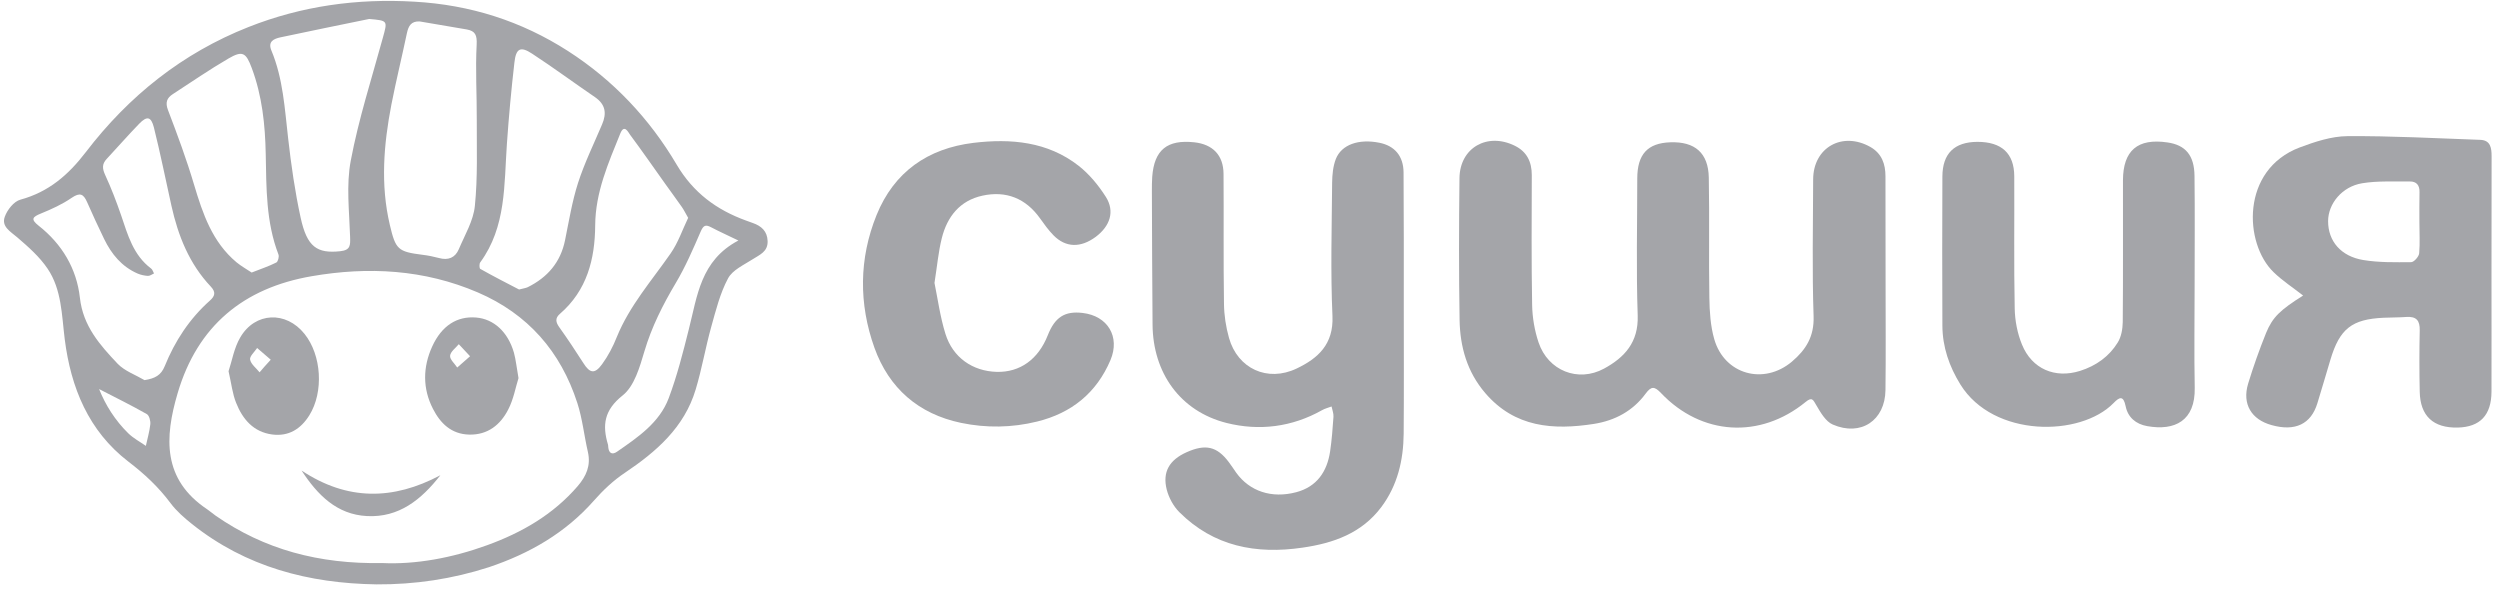 <svg width="224" height="53" viewBox="0 0 224 53" fill="none" xmlns="http://www.w3.org/2000/svg">
<g clip-path="url(#clip0_299_344)">
<path d="M33.739 52.36C27.669 52.27 22.039 50.81 17.199 46.95C16.499 46.39 15.809 45.79 15.279 45.08C14.199 43.63 12.929 42.45 11.489 41.35C7.929 38.61 6.349 34.73 5.799 30.39C5.529 28.22 5.529 25.95 4.269 24.08C3.549 23.01 2.539 22.12 1.549 21.27C0.929 20.74 0.109 20.3 0.429 19.42C0.649 18.8 1.249 18.04 1.829 17.89C4.359 17.2 6.119 15.68 7.689 13.63C11.529 8.61 16.339 4.76 22.269 2.42C27.049 0.53 31.999 -0.15 37.129 0.15C42.119 0.43 46.699 1.88 50.889 4.57C54.949 7.18 58.199 10.63 60.629 14.75C62.119 17.27 64.199 18.8 66.839 19.76C67.039 19.83 67.239 19.91 67.449 19.98C68.219 20.25 68.749 20.71 68.779 21.6C68.809 22.55 68.079 22.82 67.439 23.23C66.649 23.74 65.629 24.19 65.229 24.95C64.519 26.28 64.139 27.81 63.729 29.28C63.209 31.14 62.889 33.06 62.329 34.91C61.309 38.3 58.809 40.47 55.979 42.37C54.959 43.05 54.039 43.92 53.229 44.84C50.659 47.76 47.439 49.6 43.809 50.82C40.529 51.88 37.179 52.38 33.739 52.36ZM34.259 50.45C37.219 50.59 40.489 50 43.649 48.85C46.759 47.72 49.559 46.11 51.759 43.56C52.529 42.66 52.949 41.72 52.679 40.51C52.339 39.05 52.189 37.53 51.729 36.11C50.239 31.5 47.299 28.13 42.809 26.2C38.009 24.14 32.999 23.87 27.919 24.75C21.829 25.8 17.699 29.19 15.919 35.22C14.739 39.21 14.549 42.95 18.559 45.63C18.829 45.81 19.069 46.03 19.329 46.21C23.689 49.23 28.549 50.55 34.259 50.45ZM12.949 34.06C13.899 33.91 14.429 33.62 14.759 32.81C15.669 30.56 16.979 28.56 18.809 26.93C19.259 26.53 19.359 26.18 18.889 25.68C16.959 23.64 15.959 21.13 15.359 18.43C14.839 16.09 14.369 13.74 13.789 11.42C13.539 10.44 13.169 10.37 12.479 11.08C11.479 12.11 10.539 13.19 9.559 14.24C9.119 14.71 9.169 15.12 9.429 15.69C9.969 16.86 10.429 18.06 10.849 19.28C11.449 21.05 11.939 22.86 13.539 24.06C13.669 24.15 13.709 24.35 13.799 24.5C13.619 24.58 13.429 24.73 13.249 24.72C12.939 24.7 12.609 24.63 12.329 24.51C10.909 23.89 9.989 22.77 9.329 21.41C8.799 20.32 8.289 19.21 7.799 18.1C7.479 17.38 7.169 17.22 6.429 17.72C5.589 18.3 4.629 18.74 3.669 19.13C2.909 19.44 2.729 19.64 3.459 20.22C5.559 21.87 6.869 24.07 7.159 26.68C7.439 29.22 8.959 30.92 10.549 32.6C11.179 33.25 12.149 33.59 12.949 34.06ZM37.599 1.92C36.829 1.89 36.599 2.33 36.459 2.97C36.009 5.11 35.489 7.23 35.069 9.37C34.379 12.95 34.079 16.54 34.929 20.15C35.449 22.36 35.649 22.55 37.859 22.83C38.359 22.89 38.849 22.99 39.339 23.12C40.159 23.35 40.789 23.09 41.109 22.33C41.649 21.05 42.419 19.78 42.549 18.44C42.809 15.89 42.709 13.31 42.719 10.74C42.729 8.49 42.589 6.23 42.709 3.99C42.749 3.15 42.589 2.78 41.829 2.64C40.419 2.4 39.009 2.16 37.599 1.92ZM46.509 25.94C46.879 25.84 47.099 25.82 47.289 25.73C49.059 24.85 50.229 23.5 50.629 21.52C50.979 19.8 51.259 18.06 51.789 16.4C52.369 14.6 53.209 12.89 53.949 11.14C54.369 10.16 54.259 9.36 53.319 8.71C51.429 7.42 49.589 6.06 47.679 4.81C46.629 4.12 46.229 4.33 46.089 5.62C45.809 8.04 45.589 10.46 45.419 12.88C45.159 16.55 45.369 20.31 43.029 23.51C42.929 23.64 42.949 24.04 43.029 24.09C44.199 24.75 45.409 25.37 46.509 25.94ZM33.079 1.7C30.419 2.25 27.759 2.78 25.109 3.35C24.529 3.48 23.979 3.72 24.319 4.53C25.369 7.05 25.509 9.74 25.819 12.41C26.089 14.79 26.429 17.17 26.939 19.51C27.509 22.13 28.409 22.73 30.479 22.51C31.419 22.41 31.389 21.97 31.369 21.22C31.299 18.94 31.009 16.59 31.429 14.39C32.129 10.68 33.299 7.05 34.299 3.4C34.729 1.84 34.769 1.85 33.079 1.7ZM22.549 24.42C23.379 24.09 24.089 23.86 24.759 23.52C24.909 23.44 25.029 23 24.949 22.8C23.829 19.89 23.869 16.84 23.809 13.8C23.759 11.18 23.489 8.59 22.559 6.1C22.039 4.7 21.729 4.51 20.459 5.25C18.759 6.24 17.139 7.36 15.489 8.43C14.949 8.78 14.789 9.18 15.059 9.88C15.899 12.08 16.719 14.29 17.389 16.55C18.169 19.16 19.019 21.68 21.189 23.5C21.629 23.86 22.119 24.13 22.549 24.42ZM61.659 19.52C61.399 19.07 61.269 18.79 61.089 18.54C60.599 17.84 60.089 17.15 59.589 16.45C58.549 14.99 57.529 13.52 56.459 12.08C56.289 11.85 55.939 11.08 55.579 11.96C54.509 14.61 53.349 17.22 53.329 20.19C53.309 23.21 52.599 26.02 50.169 28.12C49.719 28.51 49.789 28.87 50.119 29.33C50.869 30.38 51.579 31.45 52.269 32.53C52.849 33.45 53.289 33.54 53.949 32.63C54.489 31.89 54.929 31.05 55.269 30.19C56.409 27.39 58.389 25.15 60.079 22.72C60.759 21.75 61.149 20.58 61.659 19.52ZM66.159 21.55C65.169 21.07 64.429 20.74 63.709 20.36C63.199 20.09 63.019 20.21 62.779 20.75C62.099 22.32 61.419 23.9 60.549 25.36C59.389 27.31 58.389 29.29 57.739 31.48C57.319 32.89 56.839 34.6 55.789 35.43C54.129 36.75 53.949 38.09 54.479 39.85C54.499 39.92 54.489 39.99 54.499 40.06C54.549 40.61 54.849 40.78 55.289 40.47C57.149 39.18 59.089 37.88 59.919 35.67C60.669 33.67 61.199 31.58 61.719 29.5C62.479 26.54 62.759 23.34 66.159 21.55ZM8.879 34.86C9.459 36.31 10.319 37.67 11.489 38.82C11.949 39.27 12.539 39.58 13.069 39.95C13.209 39.3 13.399 38.66 13.469 38.01C13.499 37.71 13.369 37.22 13.149 37.1C11.779 36.32 10.369 35.63 8.879 34.86Z" fill="#A4A5A9"/>
<path d="M168.949 25.58C168.949 28.7 168.978 31.83 168.938 34.95C168.908 37.67 166.738 39.13 164.218 38.04C163.588 37.77 163.128 36.97 162.748 36.32C162.458 35.83 162.369 35.53 161.779 36.02C157.699 39.35 152.449 39.03 148.829 35.22C148.249 34.61 147.959 34.58 147.449 35.27C146.309 36.82 144.709 37.68 142.829 37.98C139.169 38.55 135.729 38.31 133.079 35.22C131.449 33.32 130.819 31.07 130.779 28.66C130.709 24.43 130.719 20.19 130.769 15.96C130.799 13.24 133.258 11.84 135.728 13.06C136.808 13.59 137.248 14.5 137.248 15.69C137.238 19.57 137.209 23.44 137.279 27.32C137.299 28.45 137.498 29.62 137.858 30.69C138.708 33.21 141.388 34.29 143.718 33.03C145.558 32.03 146.818 30.67 146.738 28.27C146.598 24.18 146.699 20.09 146.699 16C146.699 13.82 147.628 12.82 149.658 12.75C151.858 12.67 153.068 13.7 153.108 15.91C153.178 19.5 153.098 23.09 153.158 26.68C153.178 27.92 153.258 29.21 153.598 30.39C154.508 33.56 158.038 34.53 160.558 32.4C161.818 31.33 162.558 30.15 162.498 28.34C162.358 24.25 162.449 20.16 162.459 16.07C162.469 13.21 165.079 11.75 167.589 13.17C168.619 13.76 168.938 14.71 168.938 15.8C168.948 19.05 168.939 22.31 168.949 25.58C168.939 25.58 168.939 25.58 168.949 25.58Z" fill="#A4A5A9"/>
<path d="M125.779 27.54C125.779 31.31 125.799 35.08 125.769 38.85C125.749 41.23 125.219 43.49 123.769 45.43C122.009 47.78 119.479 48.67 116.699 49.07C112.539 49.68 108.749 48.96 105.669 45.89C105.139 45.36 104.729 44.6 104.539 43.87C104.139 42.28 104.779 41.21 106.319 40.52C108.019 39.76 109.039 40 110.089 41.39C110.329 41.7 110.539 42.04 110.769 42.36C111.959 44.01 113.929 44.69 116.149 44.1C117.989 43.61 118.909 42.26 119.179 40.44C119.329 39.41 119.409 38.37 119.479 37.34C119.499 37.04 119.369 36.73 119.309 36.42C119.029 36.53 118.719 36.6 118.459 36.75C115.759 38.27 112.829 38.63 109.909 37.9C105.739 36.85 103.299 33.4 103.269 29.08C103.239 25.1 103.219 21.11 103.209 17.13C103.209 16.7 103.209 16.27 103.239 15.84C103.419 13.43 104.579 12.49 107.009 12.75C108.669 12.93 109.619 13.91 109.629 15.58C109.659 19.46 109.609 23.34 109.669 27.21C109.679 28.24 109.839 29.29 110.119 30.28C110.889 33.02 113.559 34.27 116.179 33.02C118.089 32.11 119.499 30.85 119.389 28.32C119.209 24.34 119.329 20.35 119.359 16.36C119.369 15.65 119.439 14.9 119.689 14.25C120.199 12.95 121.749 12.42 123.589 12.79C124.959 13.06 125.749 13.98 125.759 15.45C125.789 19.5 125.779 23.52 125.779 27.54Z" fill="#A4A5A9"/>
<path d="M206.358 26.48C205.438 25.76 204.498 25.15 203.718 24.39C201.058 21.83 200.758 15.21 206.058 13.21C207.418 12.7 208.898 12.21 210.318 12.2C214.288 12.17 218.258 12.39 222.228 12.53C223.148 12.56 223.248 13.25 223.248 14C223.238 17.55 223.248 21.1 223.238 24.65C223.238 28.13 223.248 31.61 223.238 35.09C223.228 37.2 222.218 38.26 220.218 38.31C218.028 38.36 216.848 37.28 216.808 35.09C216.768 33.26 216.768 31.43 216.808 29.6C216.828 28.72 216.508 28.34 215.618 28.4C214.938 28.45 214.258 28.44 213.578 28.47C210.728 28.6 209.638 29.45 208.808 32.22C208.418 33.52 208.038 34.83 207.638 36.13C207.068 38 205.648 38.68 203.538 38.09C201.718 37.59 200.888 36.2 201.428 34.39C201.898 32.85 202.438 31.33 203.038 29.84C203.628 28.4 204.318 27.77 206.358 26.48ZM216.778 19.91C216.778 19.01 216.768 18.12 216.788 17.22C216.808 16.6 216.518 16.25 215.918 16.26C214.488 16.28 213.038 16.19 211.648 16.42C209.838 16.72 208.598 18.26 208.598 19.82C208.598 21.6 209.738 22.97 211.758 23.3C213.158 23.53 214.608 23.5 216.038 23.49C216.288 23.49 216.728 23 216.758 22.7C216.838 21.78 216.778 20.84 216.778 19.91Z" fill="#A4A5A9"/>
<path d="M196.638 25.48C196.638 28.57 196.588 31.66 196.648 34.74C196.708 37.711 194.858 38.62 192.388 38.181C191.368 38.001 190.658 37.391 190.458 36.401C190.258 35.42 189.908 35.56 189.378 36.111C186.408 39.16 178.618 39.221 175.658 34.461C174.648 32.831 174.048 31.09 174.038 29.18C174.018 24.73 174.018 20.27 174.038 15.82C174.048 13.751 175.108 12.72 177.178 12.71C179.338 12.71 180.468 13.73 180.478 15.79C180.498 19.741 180.438 23.691 180.518 27.64C180.538 28.73 180.758 29.87 181.168 30.87C182.058 33.06 184.128 33.941 186.378 33.23C187.798 32.781 188.968 31.951 189.748 30.691C190.068 30.18 190.188 29.48 190.198 28.86C190.238 24.62 190.208 20.39 190.218 16.151C190.228 13.48 191.538 12.37 194.198 12.761C195.818 12.991 196.608 13.911 196.628 15.761C196.668 19.02 196.638 22.25 196.638 25.48Z" fill="#A4A5A9"/>
<path d="M83.73 25.35C84.01 26.71 84.23 28.36 84.71 29.91C85.37 32.04 87.15 33.26 89.31 33.32C91.39 33.37 93.03 32.2 93.88 30.04C94.52 28.42 95.4 27.85 97 28.04C99.25 28.3 100.38 30.17 99.5 32.26C98.25 35.2 96.02 37.01 92.93 37.77C90.66 38.33 88.38 38.36 86.11 37.89C82.29 37.09 79.65 34.78 78.35 31.16C76.94 27.22 76.96 23.18 78.54 19.27C80.11 15.4 83.13 13.3 87.22 12.8C90.57 12.4 93.86 12.68 96.64 14.85C97.6 15.6 98.43 16.61 99.09 17.65C99.9 18.94 99.47 20.25 98.18 21.22C96.83 22.22 95.49 22.2 94.39 21.08C93.94 20.62 93.56 20.09 93.19 19.57C91.91 17.77 90.15 17.07 88.03 17.53C86 17.97 84.86 19.42 84.38 21.36C84.08 22.57 83.97 23.82 83.73 25.35Z" fill="#A4A5A9"/>
<path d="M46.458 33.88C46.198 34.69 46.018 35.77 45.538 36.69C44.838 38.06 43.708 38.98 42.038 38.94C40.438 38.9 39.458 37.93 38.798 36.64C37.858 34.82 37.878 32.9 38.728 31.04C39.578 29.18 40.948 28.31 42.658 28.45C44.238 28.58 45.508 29.73 46.048 31.6C46.228 32.26 46.288 32.94 46.458 33.88ZM42.118 31.92C41.668 31.44 41.388 31.14 41.108 30.84C40.828 31.18 40.358 31.51 40.328 31.88C40.298 32.2 40.738 32.58 40.968 32.93C41.298 32.63 41.628 32.34 42.118 31.92Z" fill="#A4A5A9"/>
<path d="M20.479 33.26C20.788 32.34 20.969 31.18 21.529 30.23C22.859 27.95 25.629 27.85 27.279 29.91C28.819 31.82 29.018 35.12 27.718 37.21C26.948 38.44 25.869 39.12 24.389 38.93C22.709 38.71 21.738 37.56 21.159 36.1C20.828 35.29 20.738 34.39 20.479 33.26ZM24.259 32.23C23.748 31.79 23.389 31.48 23.038 31.18C22.808 31.53 22.349 31.93 22.409 32.22C22.488 32.64 22.959 32.98 23.259 33.36C23.518 33.05 23.788 32.74 24.259 32.23Z" fill="#A4A5A9"/>
<path d="M39.459 42.58C37.749 44.77 35.749 46.39 32.88 46.24C30.18 46.1 28.459 44.36 27.02 42.16C31.099 44.87 35.209 44.84 39.459 42.58Z" fill="#A4A5A9"/>
</g>
<defs>
<clipPath id="clip0_299_344">
<rect width="224" height="53" fill="white"/>
</clipPath>
</defs>
</svg>
